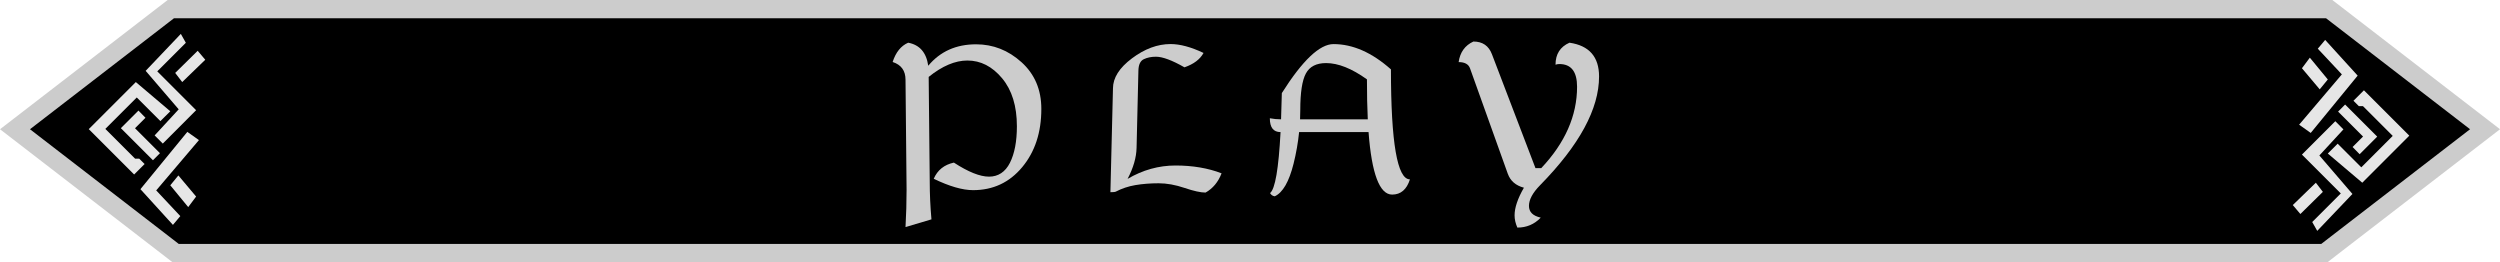 <?xml version="1.0" encoding="UTF-8"?>
<svg id="_Слой_2" data-name="Слой_2" xmlns="http://www.w3.org/2000/svg" viewBox="0 0 683.26 71.67">
  <defs>
    <style>
      .cls-1 {
        stroke: #ccc;
        stroke-miterlimit: 10;
        stroke-width: 5px;
      }

      .cls-2 {
        fill: #ccc;
      }

      .cls-3 {
        fill: #e6e6e6;
      }
    </style>
  </defs>
  <g id="_Слой_6" data-name="Слой_6">
    <polygon class="cls-1" points="679.17 35.32 638.66 66.54 635.26 69.17 48 69.17 45.48 67.22 4.1 35.32 46.68 2.5 636.58 2.5 638.66 4.1 679.17 35.32"/>
    <g>
      <polygon class="cls-3" points="37.12 22.43 24.26 35.29 36.66 47.69 39.52 44.83 38.05 43.36 36.92 43.36 28.79 35.23 37.38 26.64 43.84 33.1 46.54 30.41 37.12 22.43"/>
      <polygon class="cls-3" points="37.84 30.22 33.03 35.03 41.8 43.8 43.72 41.87 36.9 35.05 39.76 32.19 37.84 30.22"/>
      <polygon class="cls-3" points="42.26 37.01 44.49 39.24 53.6 30.12 42.98 19.5 50.79 11.69 49.42 9.26 39.81 19.36 48.84 29.88 42.26 37.01"/>
      <polygon class="cls-3" points="47.88 19.93 49.8 22.43 56.1 16.33 54.03 13.88 47.88 19.93"/>
      <polygon class="cls-3" points="51.2 36.04 38.38 51.7 47.26 61.46 49.28 59.06 42.69 52.04 54.37 38.29 51.2 36.04"/>
      <polygon class="cls-3" points="48.75 47.95 46.54 50.64 51.44 56.6 53.6 53.72 48.75 47.95"/>
    </g>
    <g>
      <polygon class="cls-3" points="645.62 49.94 658.47 37.08 646.07 24.68 643.21 27.54 644.68 29.01 645.81 29.01 653.94 37.14 645.35 45.73 638.89 39.27 636.2 41.96 645.62 49.94"/>
      <polygon class="cls-3" points="644.9 42.15 649.7 37.34 640.93 28.57 639.01 30.5 645.83 37.32 642.97 40.18 644.9 42.15"/>
      <polygon class="cls-3" points="640.47 35.36 638.25 33.13 629.13 42.25 639.75 52.87 631.94 60.68 633.31 63.1 642.93 53.01 633.89 42.49 640.47 35.36"/>
      <polygon class="cls-3" points="634.85 52.44 632.93 49.94 626.63 56.04 628.7 58.49 634.85 52.44"/>
      <polygon class="cls-3" points="631.53 36.33 644.36 20.67 635.48 10.91 633.46 13.31 640.04 20.33 628.36 34.08 631.53 36.33"/>
      <polygon class="cls-3" points="633.99 24.42 636.2 21.72 631.29 15.76 629.13 18.65 633.99 24.42"/>
    </g>
  </g>
  <g id="Text">
    <g>
      <path class="cls-2" d="M277.92,34.5c0-5.51-1.35-9.88-4.04-13.11-2.7-3.23-5.86-4.85-9.49-4.85-3.34,0-6.87,1.49-10.58,4.48l.29,28.65c0,3.42.16,6.85.47,10.28l-7.09,2.11c.19-3.4.29-6.8.29-10.2l-.29-30.06c0-2.48-1.17-4.1-3.52-4.86.86-2.66,2.27-4.41,4.25-5.27,3.14.59,4.97,2.69,5.48,6.3,3.26-3.91,7.62-5.86,13.07-5.86,4.67,0,8.81,1.63,12.42,4.89,3.61,3.26,5.42,7.52,5.42,12.77,0,6.43-1.74,11.73-5.23,15.92s-7.96,6.28-13.43,6.28c-2.89,0-6.47-1.04-10.75-3.11,1.02-2.36,2.85-3.84,5.51-4.42,3.93,2.56,7.13,3.84,9.61,3.84s4.44-1.26,5.71-3.79c1.27-2.53,1.9-5.86,1.9-10Z"/>
      <path class="cls-2" d="M329.47,52.63c-1.31,0-3.22-.42-5.73-1.27-2.51-.85-4.87-1.27-7.08-1.27s-4.42.17-6.36.5c-1.93.33-3.72.93-5.36,1.79-.2.1-.68.15-1.46.15l.7-28.36c0-2.89,1.73-5.63,5.2-8.23,3.47-2.6,6.98-3.9,10.53-3.9,2.6,0,5.61.81,9.02,2.43-.94,1.74-2.68,3.05-5.21,3.93-3.38-1.93-5.98-2.9-7.79-2.9-1.25,0-2.35.22-3.31.67-.96.45-1.46,1.5-1.49,3.16l-.5,21.06c-.06,2.66-.88,5.49-2.46,8.5,4.14-2.44,8.52-3.66,13.12-3.66s8.92.71,12.57,2.14c-.92,2.38-2.38,4.14-4.39,5.27Z"/>
      <path class="cls-2" d="M350.12,32.62c.08-2.21.15-4.6.21-7.18,5.64-8.93,10.35-13.39,14.12-13.39,5.27,0,10.51,2.3,15.7,6.91,0,20.04,1.73,30.06,5.19,30.06-.88,2.77-2.5,4.16-4.86,4.16-3.44,0-5.59-5.69-6.45-17.08h-18.98c-.29,2.89-.8,5.78-1.52,8.67-1.23,4.9-2.94,7.86-5.13,8.88-.57-.08-1-.37-1.29-.88,1.39-1.09,2.34-6.65,2.87-16.67-1.95,0-2.93-1.26-2.93-3.78,1.02.2,2.04.29,3.08.29ZM373.82,32.62c-.16-3.28-.23-6.92-.23-10.93-4.14-2.97-7.86-4.45-11.16-4.45-2.66,0-4.5.94-5.52,2.83-1.03,1.89-1.54,5.23-1.54,10.03,0,.84-.02,1.68-.06,2.52h18.52Z"/>
      <path class="cls-2" d="M412.1,47.53l-10.34-28.86c-.41-1.13-1.45-1.7-3.11-1.7.39-2.7,1.74-4.57,4.04-5.62,2.5,0,4.19,1.16,5.07,3.49l11.89,31.11h1.58c6.52-6.91,9.79-14.33,9.79-22.24,0-4.14-1.62-6.21-4.86-6.21-.33,0-.67.06-1.03.18,0-2.89,1.27-4.89,3.81-6.01,5.39.78,8.09,3.86,8.09,9.23,0,8.87-5.38,18.78-16.14,29.74-2.01,2.05-3.02,3.93-3.02,5.62s1.07,2.73,3.22,3.22c-1.74,1.82-3.87,2.72-6.39,2.72-.51-1.15-.76-2.27-.76-3.34,0-2.09.85-4.61,2.55-7.56-2.23-.59-3.69-1.85-4.39-3.78Z"/>
    </g>
  </g>
</svg>